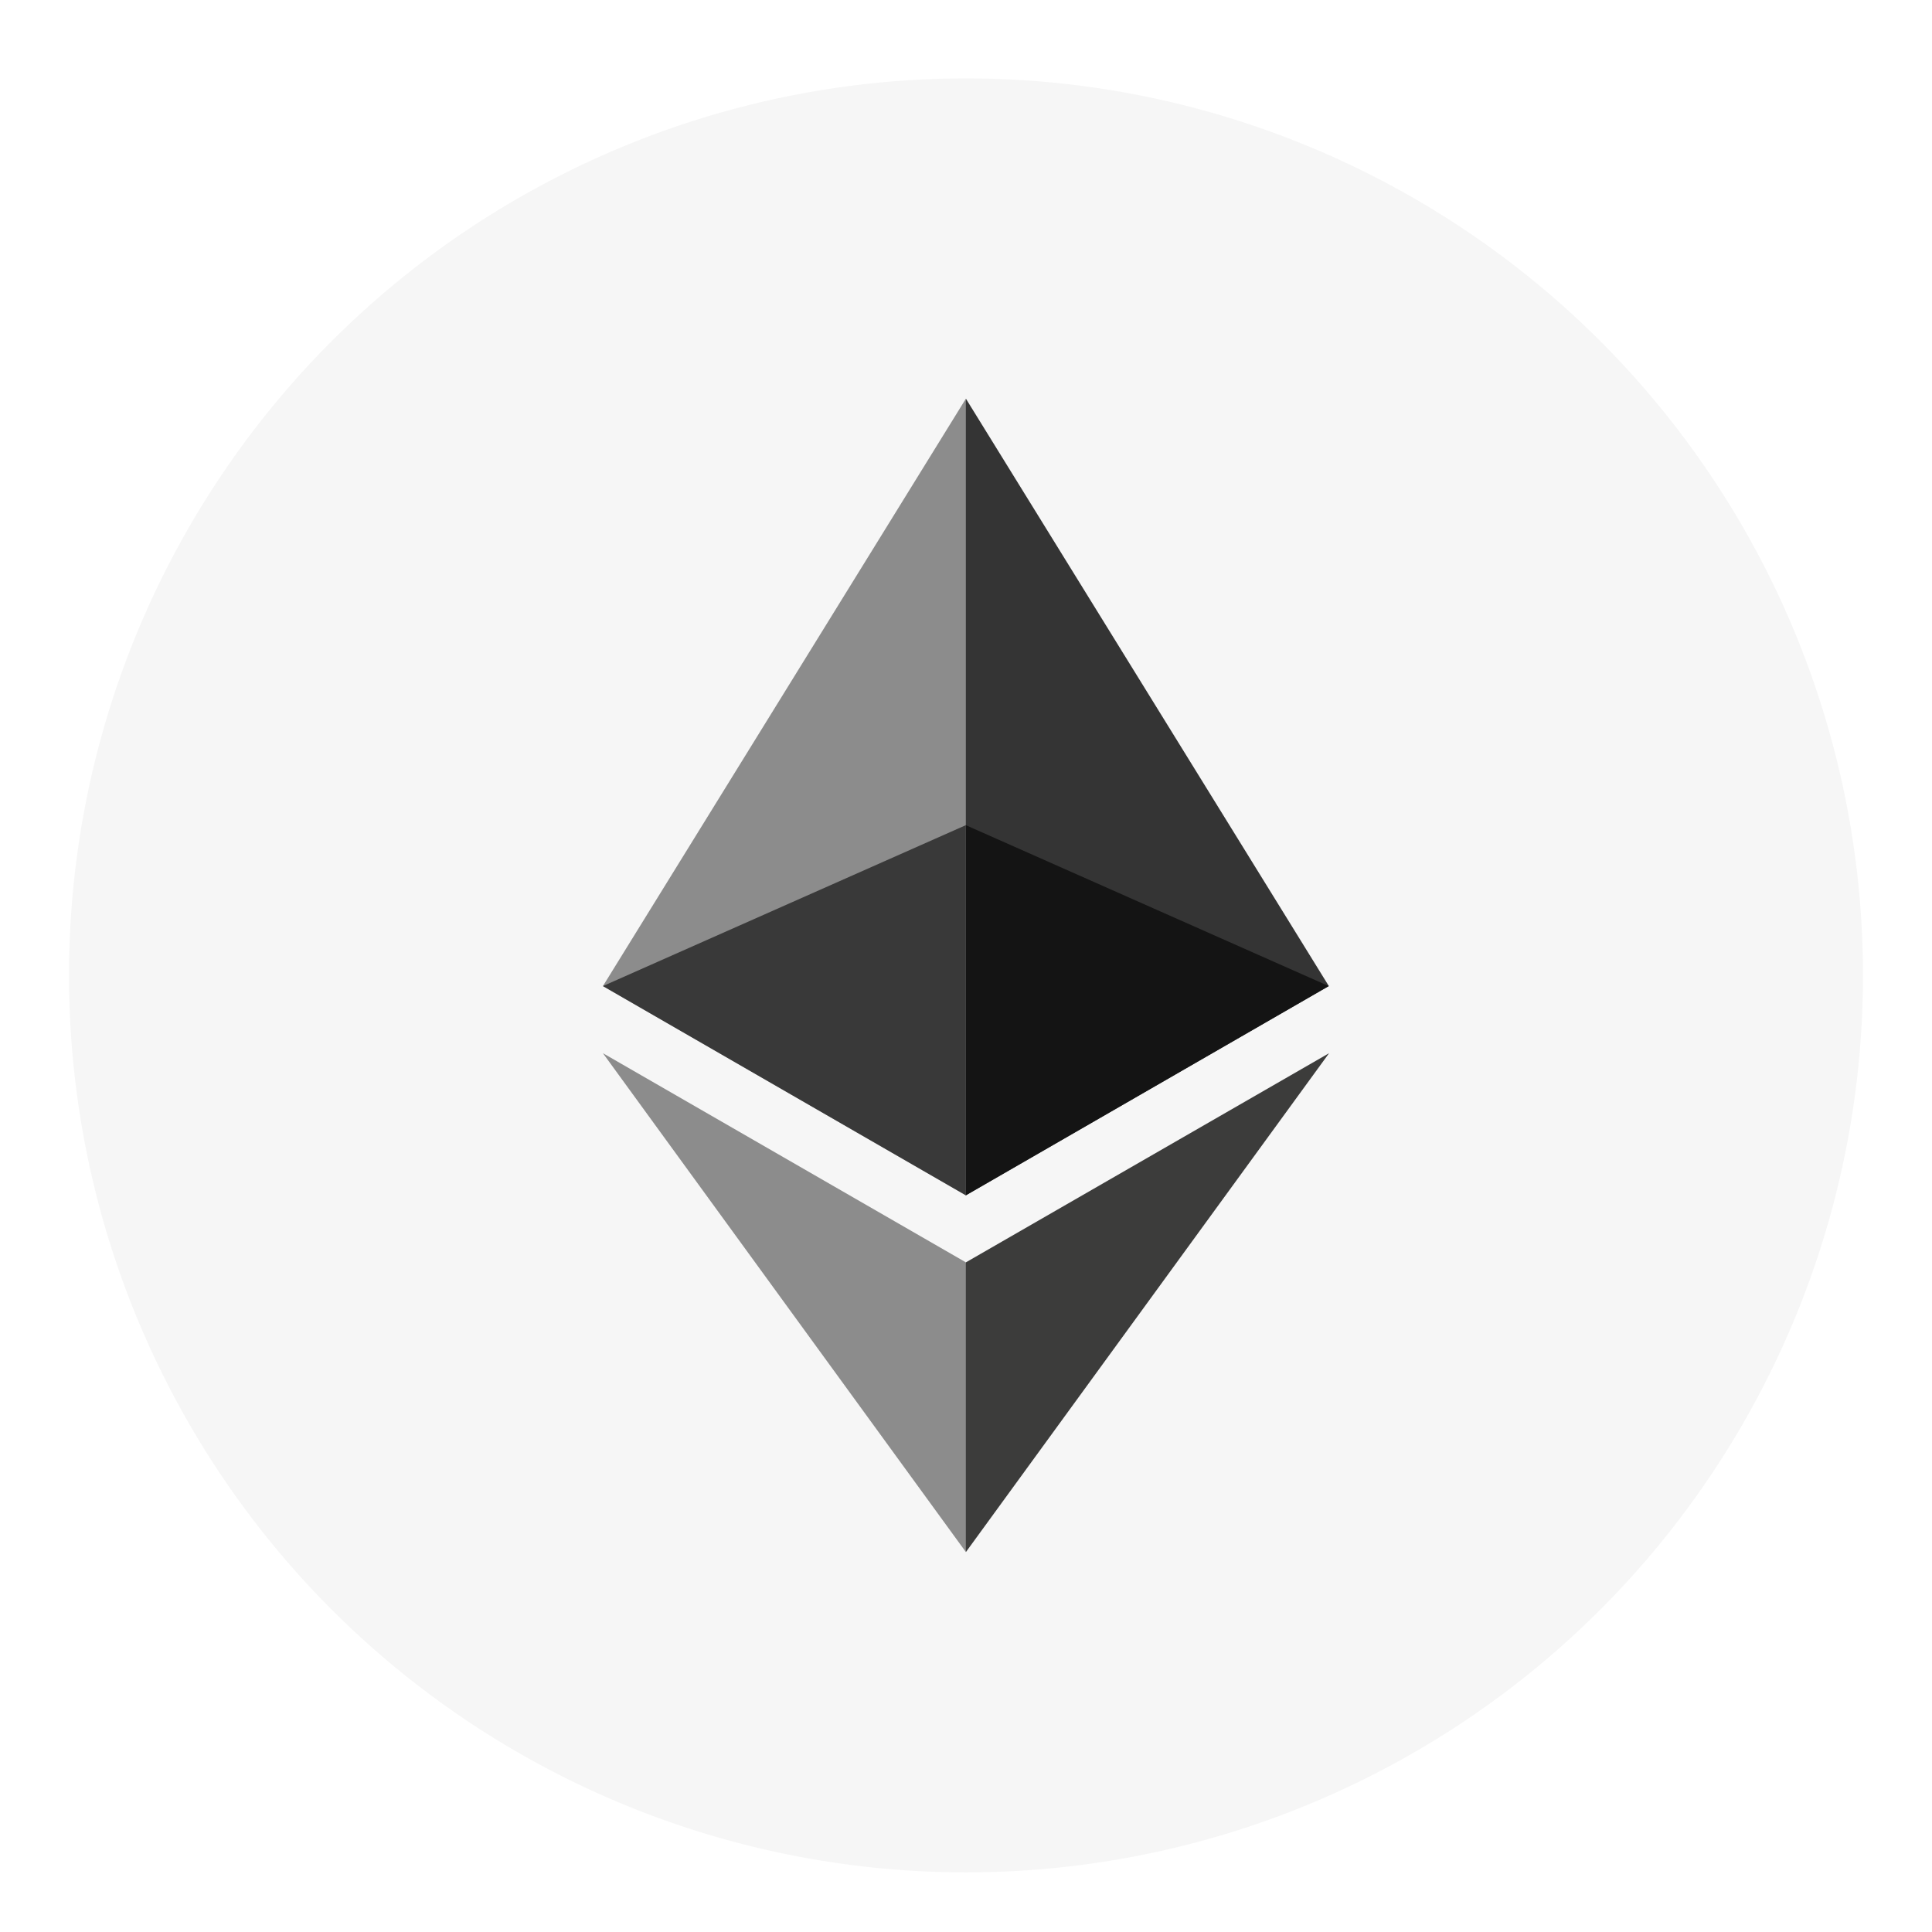 <svg viewBox="0 0 98 98" fill="none" xmlns="http://www.w3.org/2000/svg">
<g filter="url(#filter0_d_33_3299)">
<circle cx="49" cy="48.476" r="45.5" fill="#F6F6F6"/>
<path d="M48.997 19.226L48.594 20.559V59.24L48.997 59.632L67.405 49.018L48.997 19.226Z" fill="#343434"/>
<path d="M48.992 19.226L30.583 49.018L48.992 59.632V40.857V19.226Z" fill="#8C8C8C"/>
<path d="M48.997 63.031L48.77 63.301V77.08L48.997 77.725L67.417 52.423L48.997 63.031Z" fill="#3C3C3B"/>
<path d="M48.992 77.725V63.031L30.583 52.423L48.992 77.725Z" fill="#8C8C8C"/>
<path d="M48.99 59.631L67.398 49.018L48.99 40.856V59.631Z" fill="#141414"/>
<path d="M30.583 49.018L48.992 59.631V40.856L30.583 49.018Z" fill="#393939"/>
</g>
<defs>
<filter id="filter0_d_33_3299" x="0.5" y="0.976" width="97" height="97" filterUnits="userSpaceOnUse" color-interpolation-filters="sRGB">
<feFlood flood-opacity="0" result="BackgroundImageFix"/>
<feColorMatrix in="SourceAlpha" type="matrix" values="0 0 0 0 0 0 0 0 0 0 0 0 0 0 0 0 0 0 127 0" result="hardAlpha"/>
<feOffset dy="1"/>
<feGaussianBlur stdDeviation="1.5"/>
<feColorMatrix type="matrix" values="0 0 0 0 0.129 0 0 0 0 0.106 0 0 0 0 0.306 0 0 0 0.15 0"/>
<feBlend mode="normal" in2="BackgroundImageFix" result="effect1_dropShadow_33_3299"/>
<feBlend mode="normal" in="SourceGraphic" in2="effect1_dropShadow_33_3299" result="shape"/>
</filter>
</defs>
</svg>
